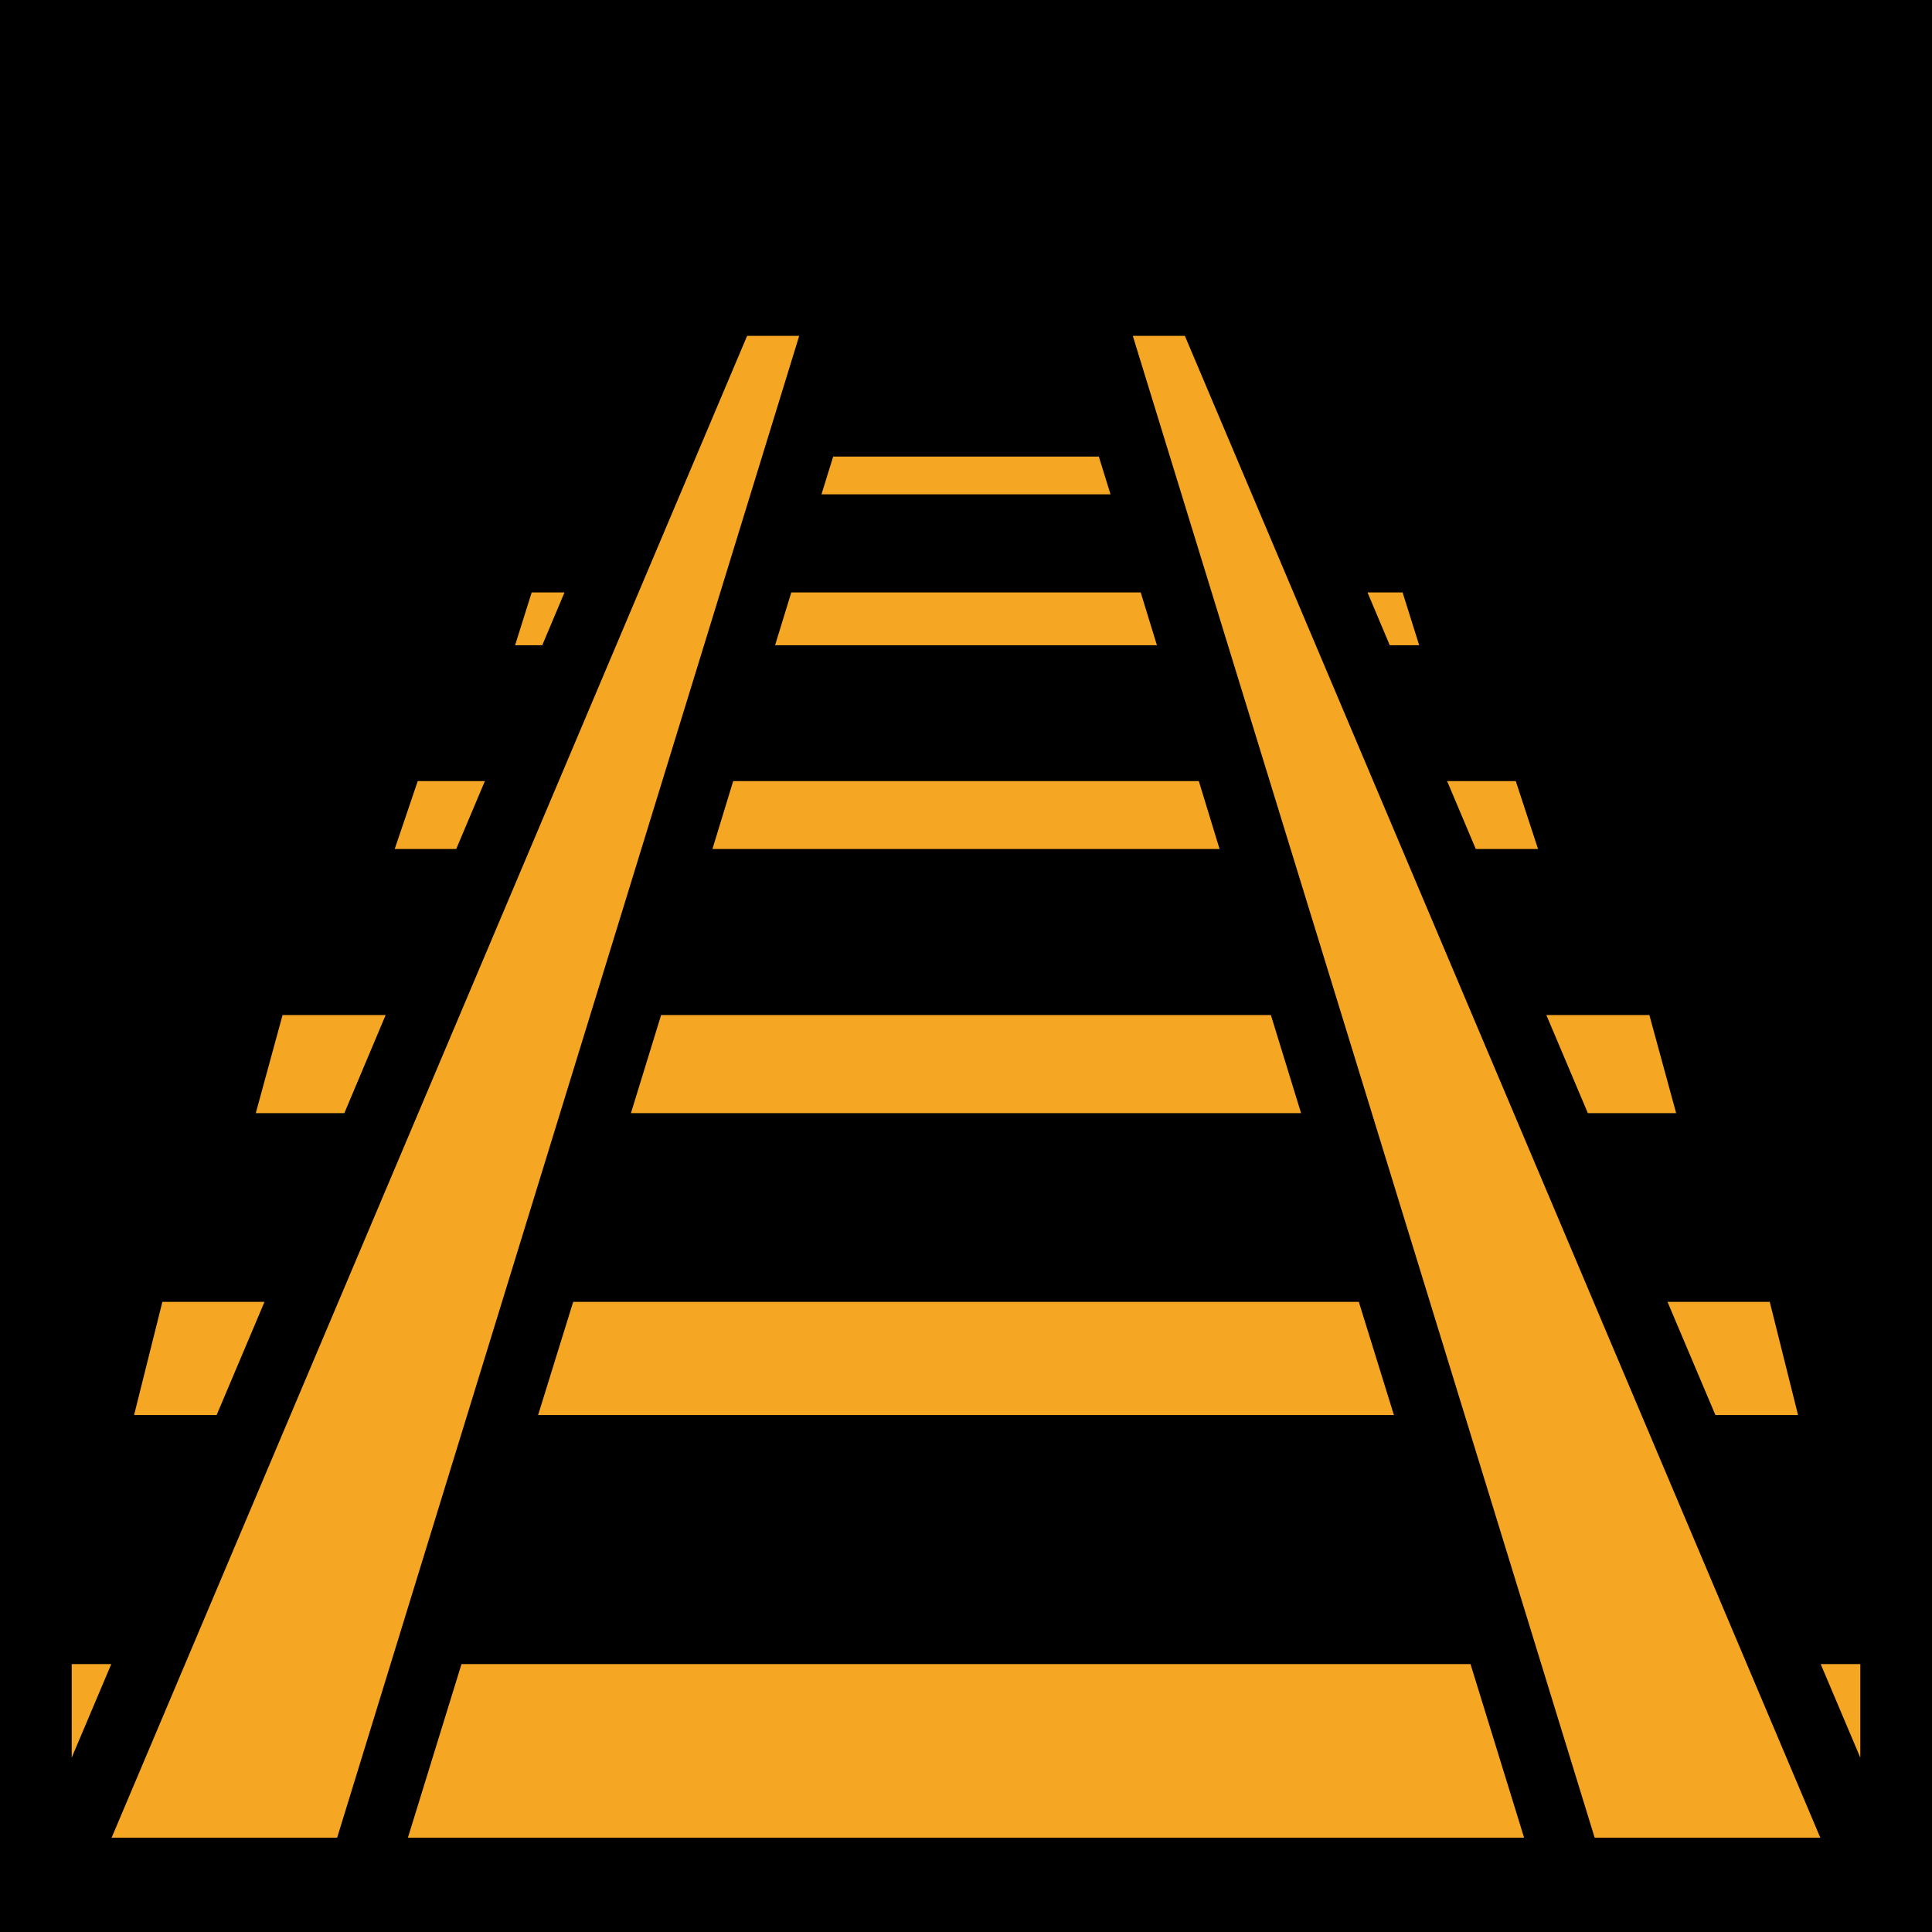 <svg xmlns="http://www.w3.org/2000/svg" viewBox="0 0 512 512" style="height: 512px; width: 512px;"><path d="M0 0h512v512H0z" fill="#000000" fill-opacity="1"></path><g class="" transform="translate(0,0)" style=""><path d="M198 89 29.58 487h59.77L211.8 89H198zm102.2 0 122.4 398h59.8L314 89h-13.8zm-79.4 32-3.1 10h76.6l-3.1-10h-70.4zm-79.9 36-4.4 14h7.2l5.9-14h-8.7zm68.8 0-4.3 14h101.2l-4.3-14h-92.6zm152.7 0 5.9 14h7.8l-4.4-14h-9.3zm-251.7 50-6.1 18h16.3l7.6-18h-17.8zm83.6 0-5.5 18h134.4l-5.5-18H194.3zm189.2 0 7.6 18h16.5l-5.9-18h-18.2zM74.88 269l-7.1 26h23.47l10.95-26H74.88zm100.32 0-8 26h177.6l-8-26H175.2zm234.6 0 11 26h23.4l-7.1-26h-27.3zM43.03 345l-7.5 30h21.88l12.69-30H43.03zm108.87 0-9.3 30h226.8l-9.3-30H151.9zm290 0 12.7 30h21.9l-7.5-30h-27.1zM19 441v24.8L29.49 441H19zm103.3 0-14.2 46h295.8l-14.2-46H122.3zm360.2 0 10.5 24.8V441h-10.5z" fill="#f5a623" fill-opacity="1"></path></g></svg>